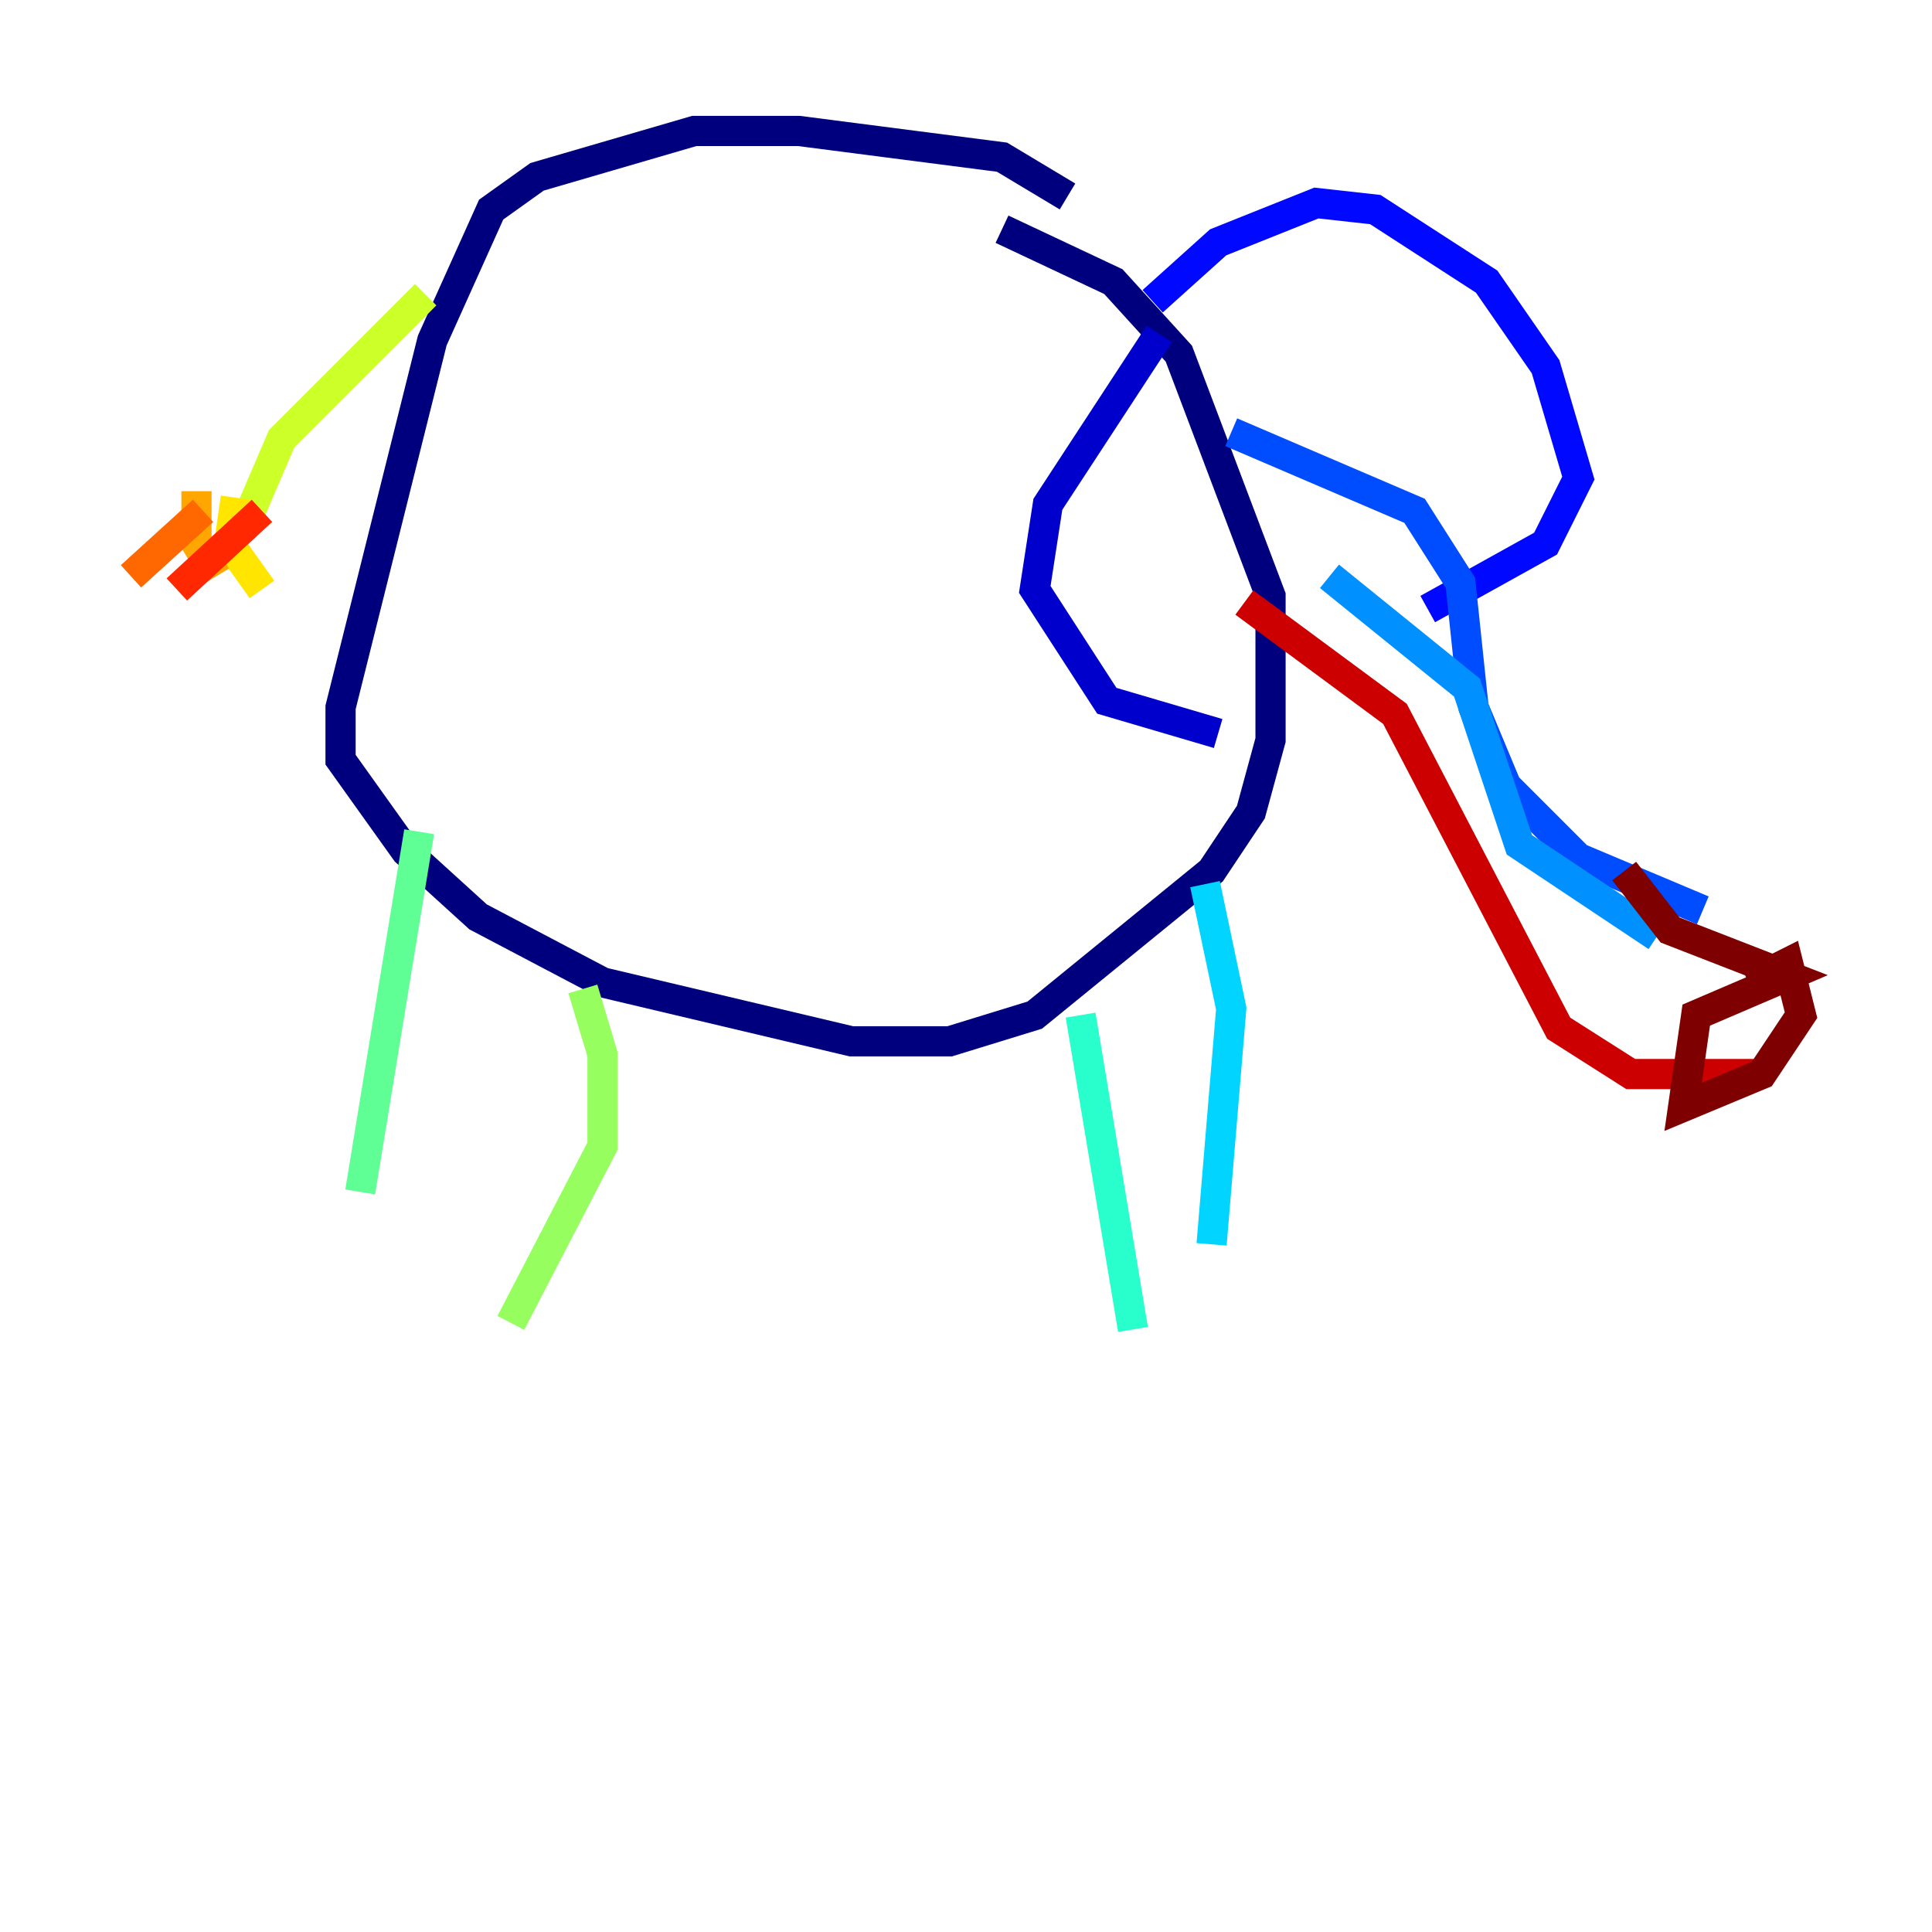 <?xml version="1.0" encoding="utf-8" ?>
<svg baseProfile="tiny" height="128" version="1.2" viewBox="0,0,128,128" width="128" xmlns="http://www.w3.org/2000/svg" xmlns:ev="http://www.w3.org/2001/xml-events" xmlns:xlink="http://www.w3.org/1999/xlink"><defs /><polyline fill="none" points="70.725,13.017 66.386,10.414 52.936,8.678 45.993,8.678 35.58,11.715 32.542,13.885 28.637,22.563 22.563,46.861 22.563,50.332 26.902,56.407 31.675,60.746 39.919,65.085 56.407,68.99 62.915,68.99 68.556,67.254 80.271,57.709 82.875,53.803 84.176,49.031 84.176,39.485 78.102,23.43 73.763,18.658 66.386,15.186" stroke="#00007f" stroke-width="2" /><polyline fill="none" points="76.8,22.129 69.424,33.41 68.556,39.051 73.329,46.427 80.705,48.597" stroke="#0000cc" stroke-width="2" /><polyline fill="none" points="76.366,19.959 80.705,16.054 87.214,13.451 91.119,13.885 98.495,18.658 102.4,24.298 104.57,31.675 102.4,36.014 94.59,40.352" stroke="#0008ff" stroke-width="2" /><polyline fill="none" points="81.573,28.637 93.722,33.844 96.759,38.617 97.627,46.861 99.797,52.068 104.57,56.841 112.814,60.312" stroke="#004cff" stroke-width="2" /><polyline fill="none" points="88.081,38.183 97.193,45.559 100.664,55.973 109.776,62.047" stroke="#0090ff" stroke-width="2" /><polyline fill="none" points="79.837,58.576 81.573,66.82 80.271,82.441" stroke="#00d4ff" stroke-width="2" /><polyline fill="none" points="71.593,67.254 75.064,88.081" stroke="#29ffcd" stroke-width="2" /><polyline fill="none" points="27.77,55.105 23.864,78.969" stroke="#5fff96" stroke-width="2" /><polyline fill="none" points="38.617,65.519 39.919,69.858 39.919,75.932 33.844,87.647" stroke="#96ff5f" stroke-width="2" /><polyline fill="none" points="28.203,19.525 18.658,29.071 16.054,35.146" stroke="#cdff29" stroke-width="2" /><polyline fill="none" points="15.62,32.976 15.186,36.014 17.356,39.051" stroke="#ffe500" stroke-width="2" /><polyline fill="none" points="13.017,32.542 13.017,36.014 14.319,38.183" stroke="#ffa600" stroke-width="2" /><polyline fill="none" points="13.451,33.844 8.678,38.183" stroke="#ff6700" stroke-width="2" /><polyline fill="none" points="17.356,33.844 11.715,39.051" stroke="#ff2800" stroke-width="2" /><polyline fill="none" points="82.441,39.919 92.42,47.295 103.268,68.122 108.041,71.159 116.285,71.159" stroke="#cc0000" stroke-width="2" /><polyline fill="none" points="107.607,57.709 110.644,61.614 118.454,64.651 112.38,67.254 111.512,73.329 116.719,71.159 119.322,67.254 118.454,63.783 115.851,65.085" stroke="#7f0000" stroke-width="2" /></svg>